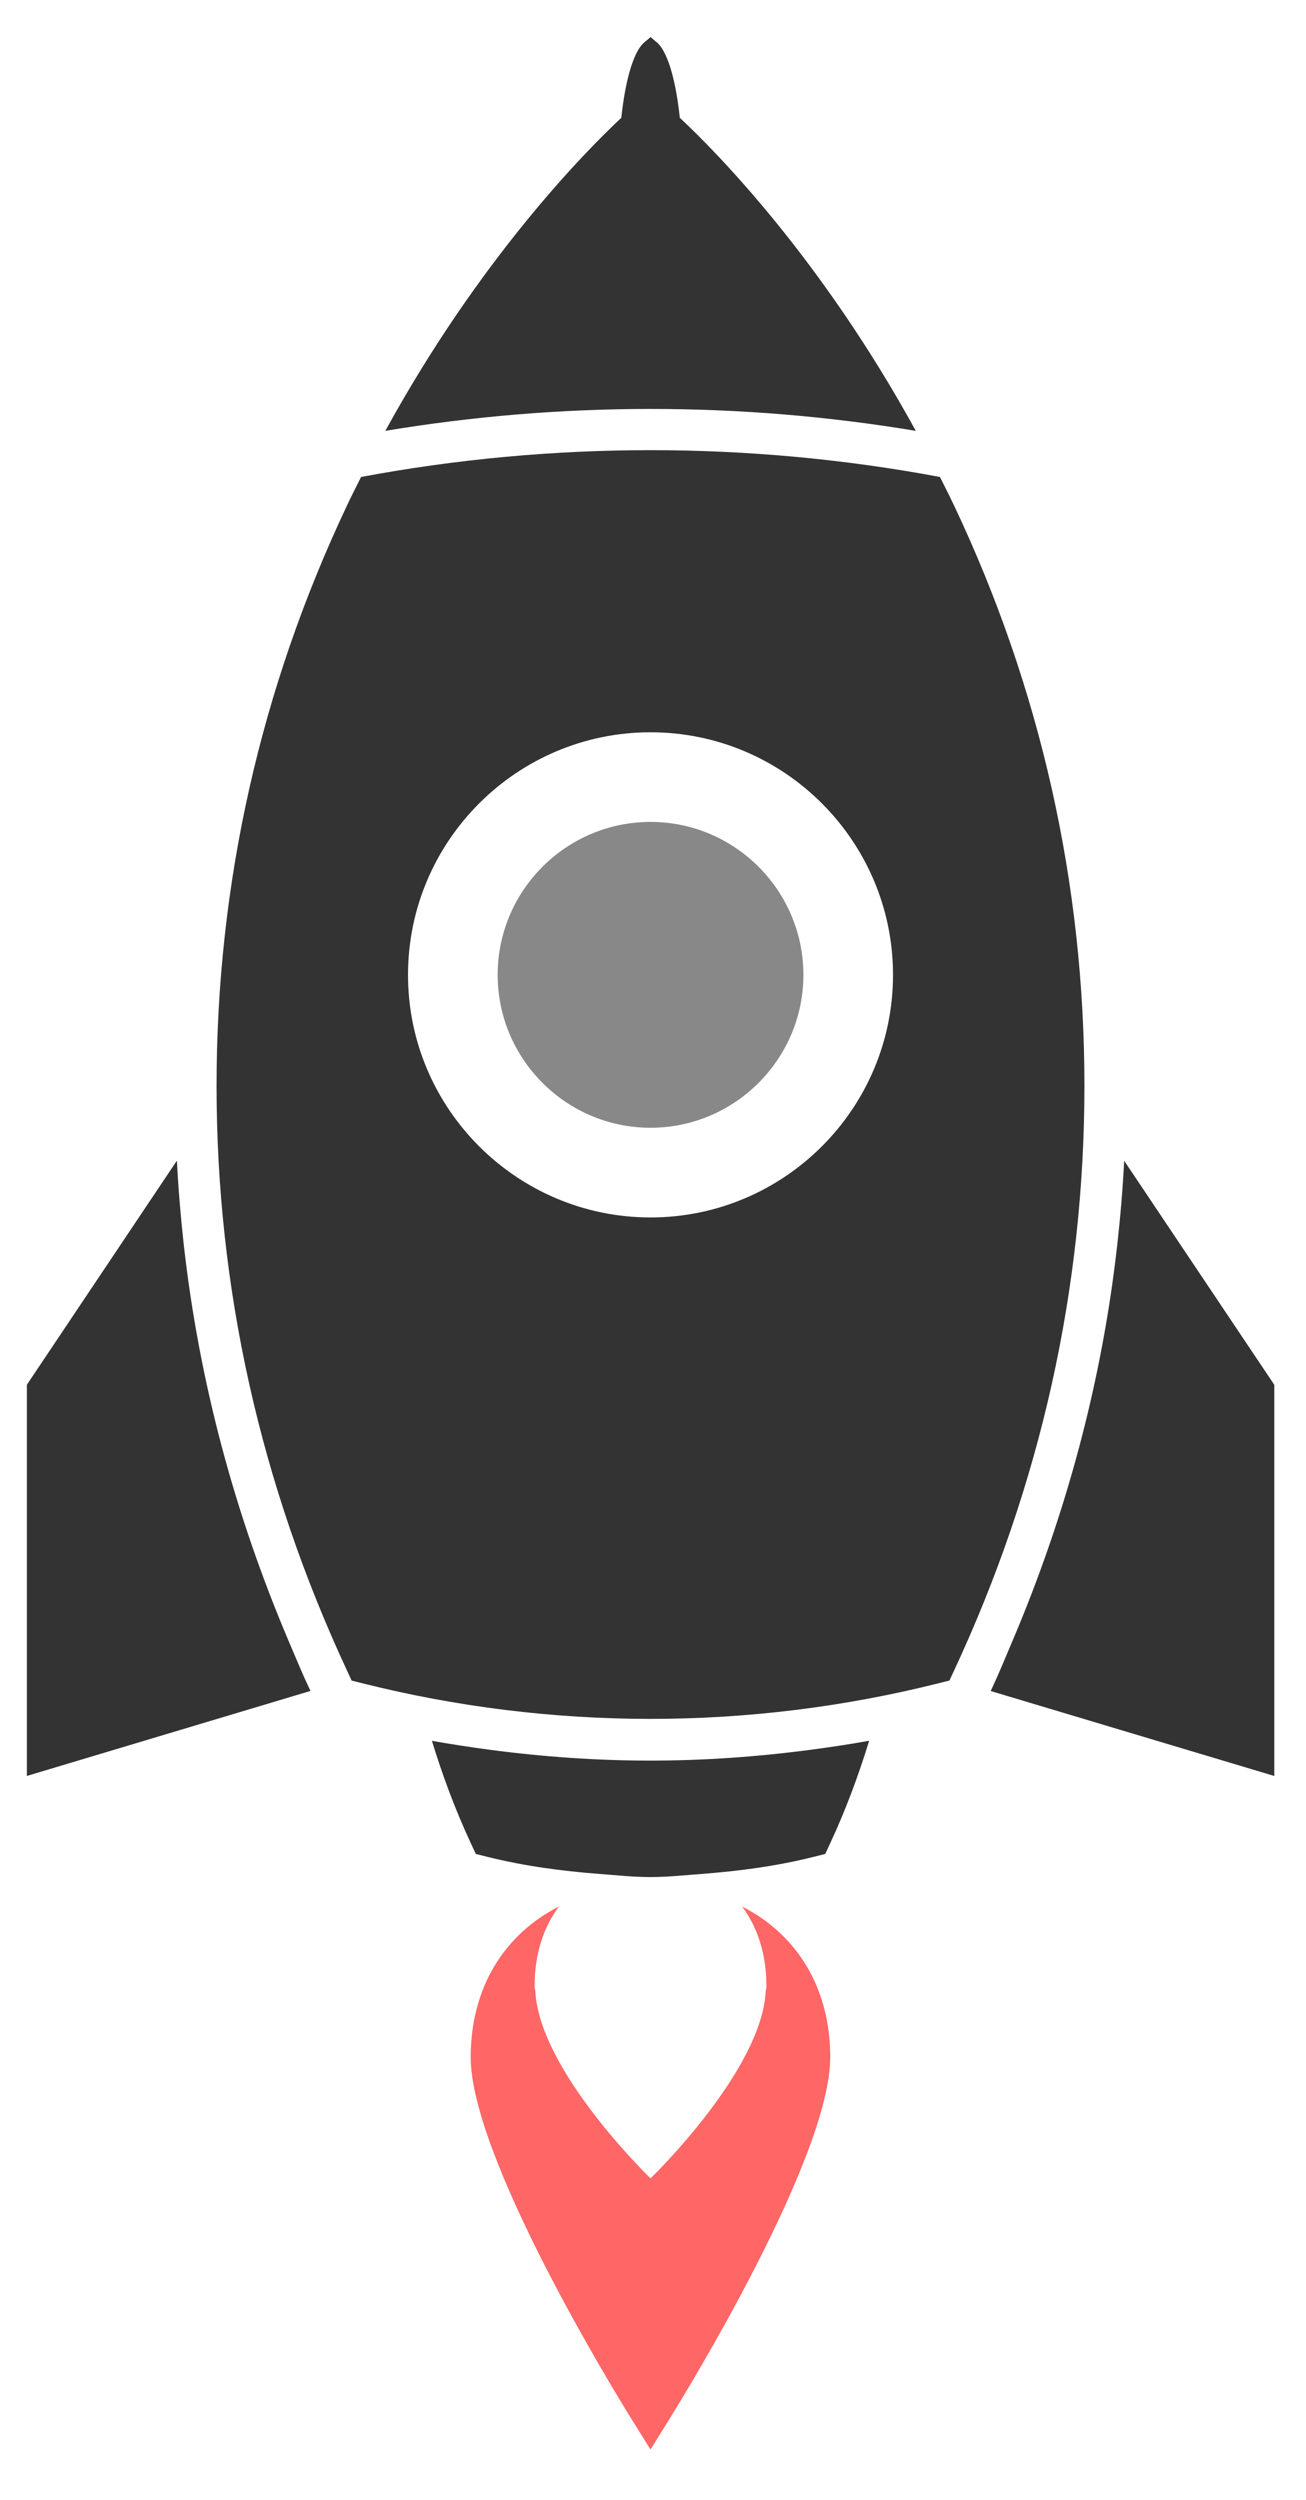 <?xml version="1.0" encoding="utf-8"?>
<!-- Generator: Adobe Illustrator 16.0.0, SVG Export Plug-In . SVG Version: 6.00 Build 0)  -->
<!DOCTYPE svg PUBLIC "-//W3C//DTD SVG 1.1//EN" "http://www.w3.org/Graphics/SVG/1.1/DTD/svg11.dtd">
<svg version="1.1" id="Calque_1" xmlns="http://www.w3.org/2000/svg" xmlns:xlink="http://www.w3.org/1999/xlink" x="0px" y="0px"
	 width="28.875px" height="55.25px" viewBox="14.096 0.596 28.875 55.25" enable-background="new 14.096 0.596 28.875 55.25"
	 xml:space="preserve">
<g>
	<path fill="#FF6666" d="M30.503,42.734c0.333,0.446,0.539,1.035,0.539,1.771c0,0.032-0.014,0.067-0.016,0.1
		c-0.088,1.766-2.547,4.137-2.547,4.137s-2.459-2.371-2.547-4.137c-0.002-0.032-0.017-0.067-0.017-0.1
		c0-0.736,0.206-1.324,0.539-1.771c-1.208,0.613-1.951,1.794-1.951,3.331c0,2.207,3.168,7.372,3.529,7.954l0.446,0.717l0.445-0.717
		c0.361-0.582,3.529-5.747,3.529-7.954C32.454,44.529,31.711,43.347,30.503,42.734z"/>
	<path fill="#333333" d="M28.477,39.509c-1.189,0-2.377-0.084-3.557-0.24c-0.426-0.058-0.852-0.121-1.275-0.198
		c0.234,0.765,0.514,1.519,0.855,2.252l0.116,0.249l0.267,0.067c0.808,0.201,1.633,0.311,2.463,0.375
		c0.377,0.028,0.754,0.069,1.133,0.069s0.755-0.041,1.133-0.069c0.83-0.064,1.656-0.173,2.463-0.375l0.267-0.067l0.116-0.25
		c0.341-0.734,0.62-1.488,0.855-2.252c-0.423,0.077-0.85,0.14-1.275,0.197C30.857,39.424,29.667,39.509,28.477,39.509z"/>
	<path fill="#333333" d="M38.951,26.251c-0.032,0.619-0.083,1.234-0.152,1.848c-0.338,3.021-1.125,5.966-2.335,8.806
		c-0.142,0.334-0.278,0.668-0.433,0.999l-0.032,0.067l6.271,1.878v-8.646L38.951,26.251z"/>
	<path fill="#333333" d="M20.494,36.904c-1.211-2.84-1.998-5.787-2.336-8.807c-0.068-0.613-0.119-1.229-0.151-1.849l-3.317,4.954
		v8.646l6.271-1.879l-0.031-0.067C20.773,37.573,20.636,37.237,20.494,36.904z"/>
	<path fill="#333333" d="M34.344,10.119c-2.086-3.804-4.399-6.156-5.218-6.92c-0.083-0.802-0.258-1.414-0.473-1.634
		c-0.021-0.022-0.042-0.041-0.064-0.056l-0.109-0.094l-0.11,0.094c-0.021,0.015-0.043,0.033-0.063,0.056
		c-0.216,0.221-0.39,0.832-0.474,1.634c-0.817,0.765-3.131,3.116-5.218,6.92C26.492,9.473,30.465,9.473,34.344,10.119z"/>
	<path fill="#888888" d="M28.479,18.762c-1.864,0-3.38,1.517-3.38,3.38c0,1.862,1.517,3.38,3.38,3.38c1.862,0,3.38-1.518,3.38-3.38
		C31.859,20.279,30.342,18.762,28.479,18.762z"/>
	<path fill="#333333" d="M35.195,11.779c-0.104-0.22-0.211-0.429-0.317-0.641c-4.222-0.79-8.578-0.79-12.799,0
		c-0.105,0.212-0.214,0.421-0.316,0.641c-1.91,4.04-2.879,8.352-2.879,12.819c0,4.469,0.971,8.813,2.882,12.916l0.104,0.226
		l0.243,0.061c2.078,0.522,4.22,0.786,6.364,0.786c0.001,0,0.001,0,0.001,0c2.145,0,4.288-0.265,6.368-0.787l0.242-0.061
		l0.105-0.226c1.91-4.1,2.879-8.444,2.879-12.915C38.073,20.131,37.105,15.818,35.195,11.779z M28.479,27.504
		c-2.957,0-5.362-2.405-5.362-5.361s2.405-5.362,5.362-5.362s5.361,2.405,5.361,5.362S31.435,27.504,28.479,27.504z"/>
</g>
</svg>

